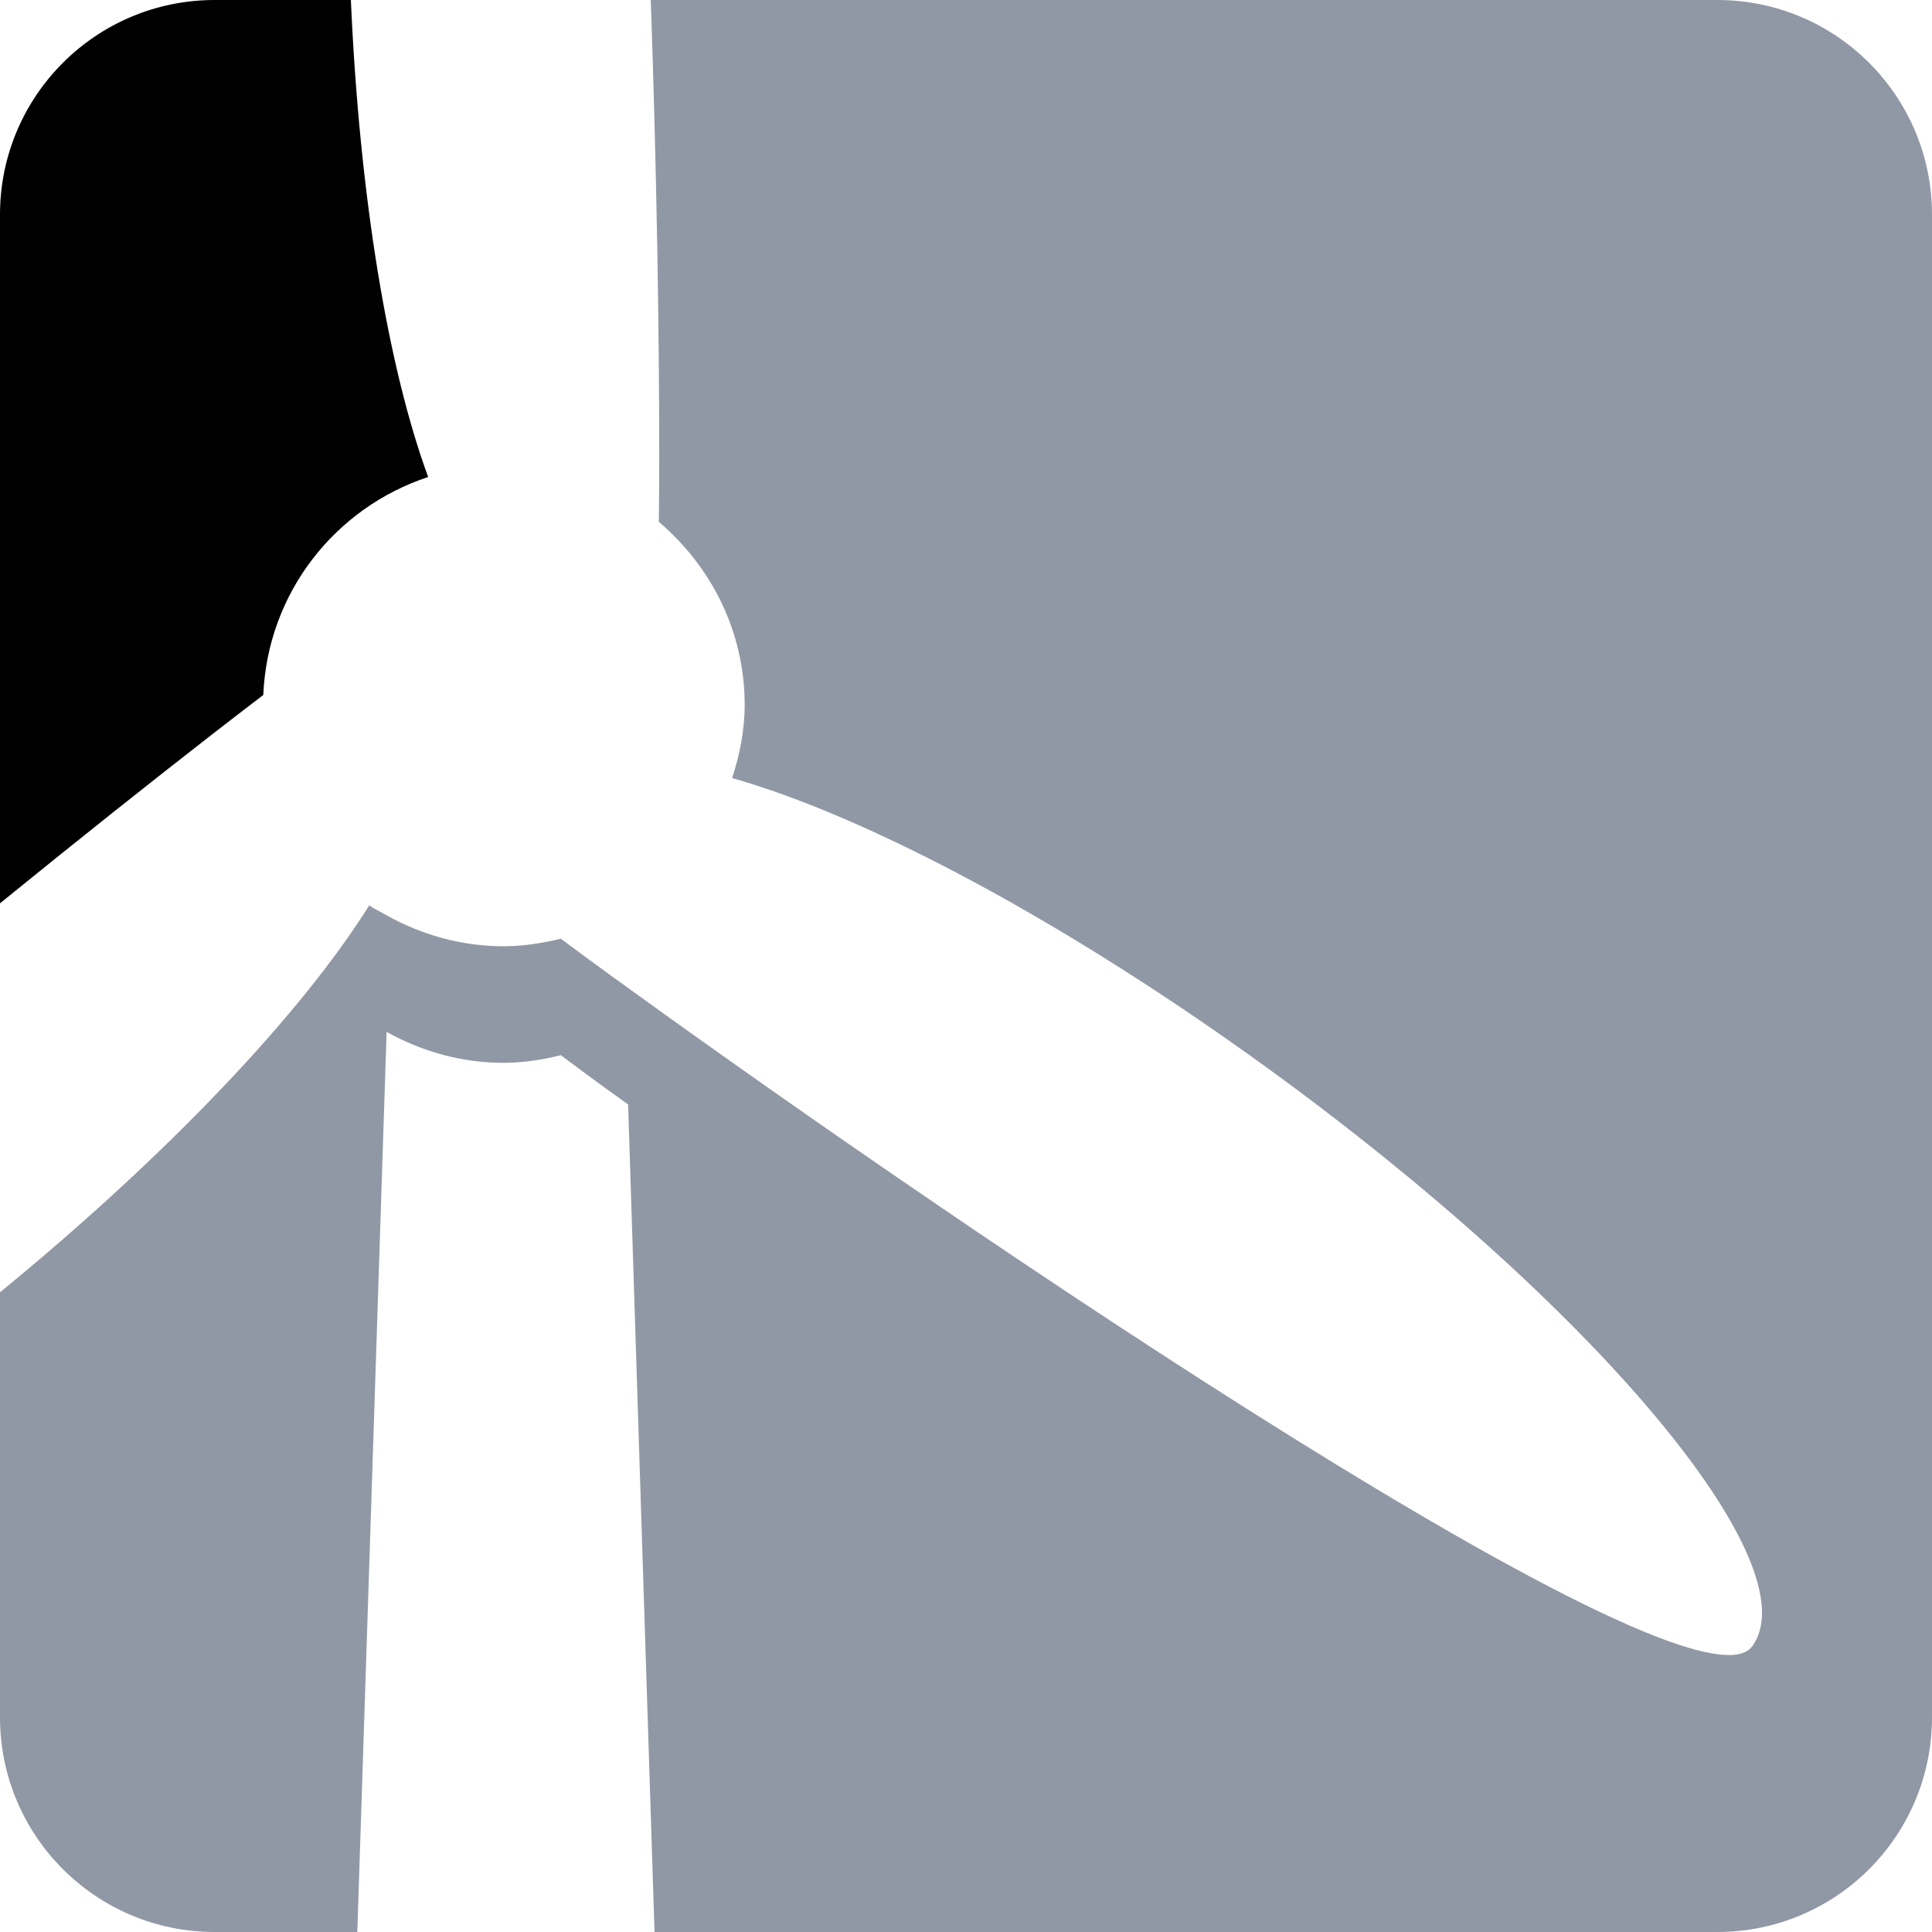 <svg width="18" height="18" viewBox="0 0 18 18" fill="none" xmlns="http://www.w3.org/2000/svg">
<path d="M6.821 7.249C8.077 7.605 9.921 8.58 11.817 9.957C14.859 12.167 16.878 14.577 16.325 15.338C15.778 16.09 8.958 11.454 5.851 9.204C5.814 9.177 5.771 9.146 5.732 9.118L5.716 9.107C5.534 8.975 5.372 8.855 5.225 8.746C5.053 8.787 4.875 8.816 4.692 8.816C4.295 8.816 3.926 8.708 3.602 8.528C3.589 8.52 3.575 8.513 3.561 8.505C3.519 8.483 3.478 8.461 3.44 8.435C2.817 9.431 1.585 10.742 0 12.04V16C0 17.105 0.895 18 2 18H3.329L3.602 9.614C3.926 9.794 4.294 9.902 4.692 9.902C4.875 9.902 5.053 9.874 5.225 9.831C5.372 9.941 5.533 10.061 5.717 10.193C5.759 10.224 5.809 10.259 5.852 10.29L6.098 18H16C17.105 18 18 17.105 18 16V2C18 0.895 17.105 0 16 0H6.063C6.119 1.6 6.142 3.129 6.142 4.244C6.142 4.473 6.141 4.676 6.138 4.862C6.624 5.275 6.938 5.881 6.938 6.568C6.938 6.807 6.891 7.033 6.821 7.249Z" fill="#9198A5"/>
<path d="M3.269 0H2C0.895 0 0 0.895 0 2V8.416C0.733 7.82 1.412 7.281 1.966 6.85C2.145 6.711 2.306 6.587 2.453 6.475C2.493 5.522 3.123 4.73 3.989 4.444C3.617 3.43 3.35 1.843 3.269 0Z" fill="currentColor"/>
</svg>
